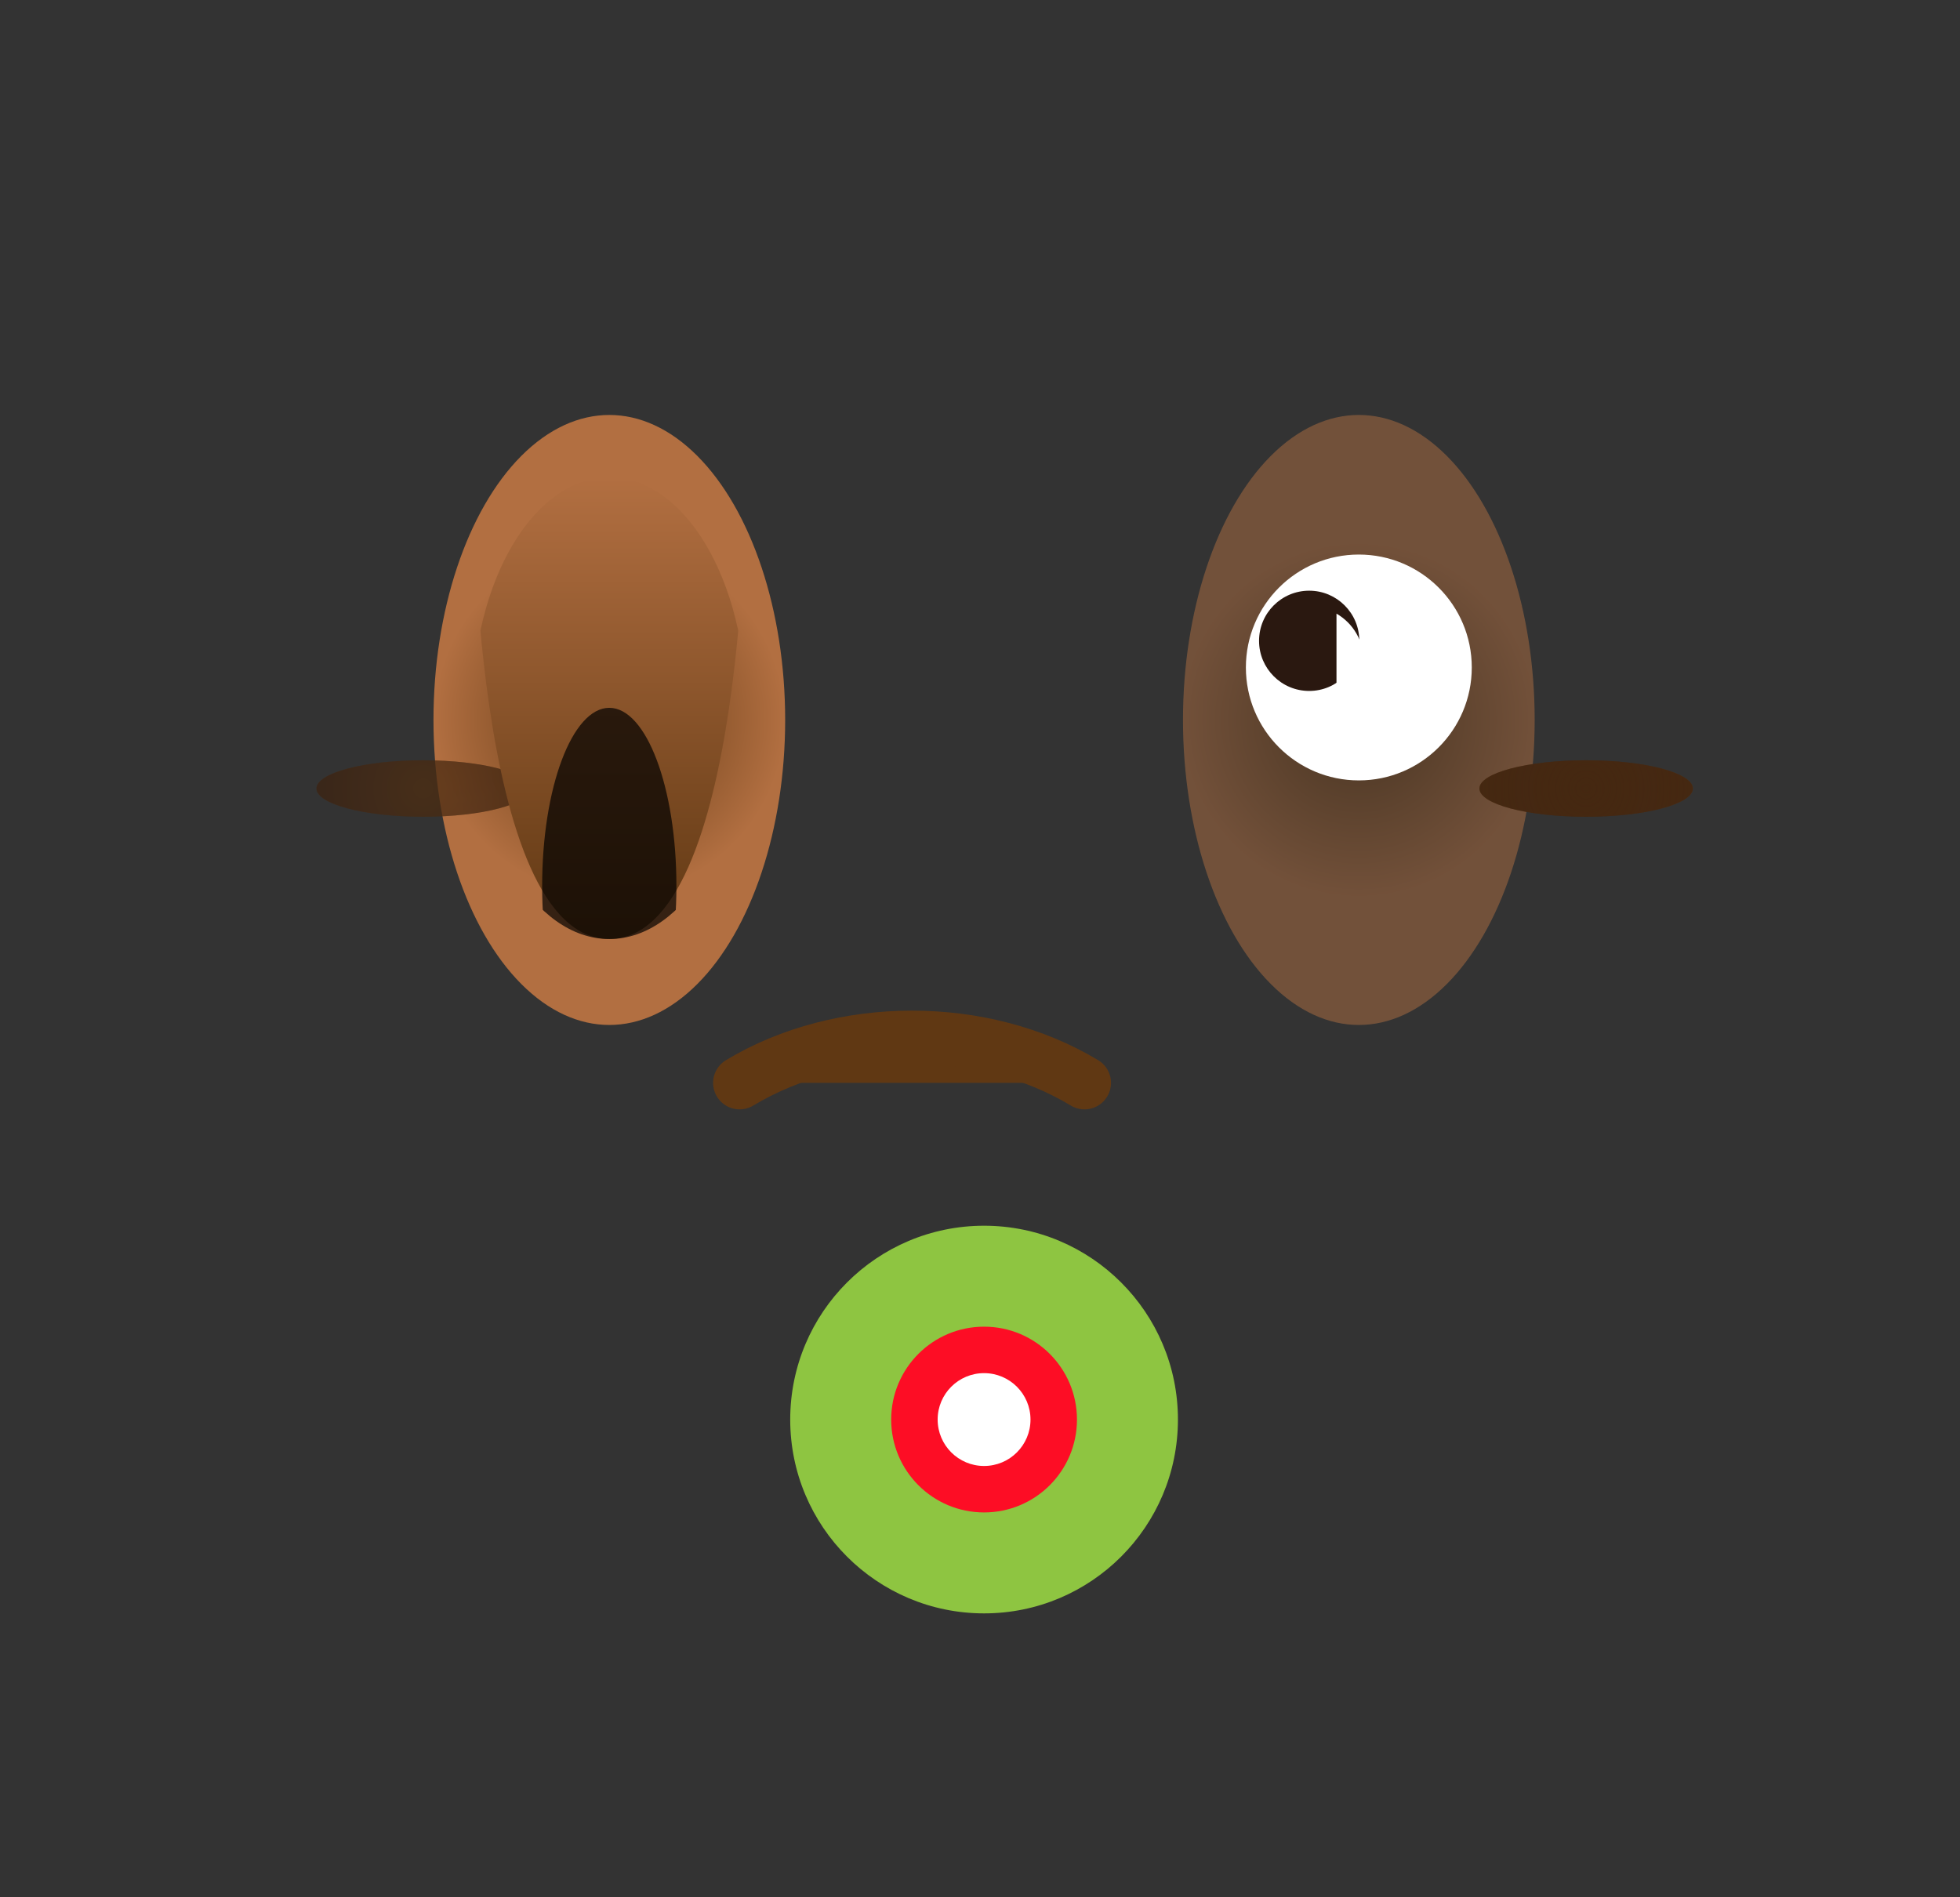 <?xml version="1.0" encoding="UTF-8"?><svg xmlns="http://www.w3.org/2000/svg" xmlns:xlink="http://www.w3.org/1999/xlink" viewBox="0 0 480.86 465.48"><rect x="0" y="0" width="480.86" height="465.48" fill="#333333" stroke="none"/><defs><style>.cls-1{fill:#fff;}.cls-2{fill:#fd0d25;}.cls-3{isolation:isolate;}.cls-4{fill:url(#radial-gradient-3);}.cls-4,.cls-5,.cls-6,.cls-7{opacity:.5;}.cls-8{fill:#603813;}.cls-9{fill:url(#radial-gradient);}.cls-10{clip-path:url(#clippath);}.cls-11{fill:none;}.cls-5{fill:url(#radial-gradient-2);}.cls-12{fill:url(#linear-gradient);}.cls-13{fill:url(#radial-gradient-4);}.cls-6{fill:url(#radial-gradient-5);}.cls-7{fill:url(#radial-gradient-6);}.cls-14{fill:#2a1810;}.cls-15{fill:#8ec541;}.cls-16{mix-blend-mode:darken;opacity:.7;}</style><clipPath id="clippath"><ellipse cx="149.49" cy="173.77" rx="33.56" ry="56.64"/></clipPath><linearGradient id="linear-gradient" x1="149.49" y1="117.13" x2="149.49" y2="230.41" gradientUnits="userSpaceOnUse"><stop offset="0" stop-color="#b26f41"/><stop offset="1" stop-color="#603813"/></linearGradient><radialGradient id="radial-gradient" cx="149.49" cy="176.66" r="43.14" gradientUnits="userSpaceOnUse"><stop offset="0" stop-color="#603813"/><stop offset="1" stop-color="#b26f41"/></radialGradient><radialGradient id="radial-gradient-2" cx="333.37" cy="176.66" r="43.14" xlink:href="#radial-gradient"/><radialGradient id="radial-gradient-3" cx="103.82" cy="193.48" r="26.19" gradientUnits="userSpaceOnUse"><stop offset="0" stop-color="#2a1810"/><stop offset="1" stop-color="#603813"/></radialGradient><radialGradient id="radial-gradient-4" cx="389.14" cy="193.48" r="26.19" xlink:href="#radial-gradient-3"/><radialGradient id="radial-gradient-5" cx="103.82" cy="193.48" r="26.19" gradientUnits="userSpaceOnUse"><stop offset="0" stop-color="#603813"/><stop offset="1" stop-color="#2a1810"/></radialGradient><radialGradient id="radial-gradient-6" cx="389.14" cy="193.48" r="26.19" xlink:href="#radial-gradient-5"/></defs><g class="cls-3"><g id="Layer_1" data-name="Layer 1"><ellipse class="cls-9" cx="149.49" cy="176.66" rx="43.14" ry="74.84"/><ellipse class="cls-5" cx="333.37" cy="176.66" rx="43.14" ry="74.84"/><circle class="cls-1" cx="149.49" cy="163.78" r="27.71"/><circle class="cls-1" cx="333.37" cy="163.78" r="27.71"/><ellipse class="cls-4" cx="103.82" cy="193.48" rx="26.19" ry="6.93"/><ellipse class="cls-13" cx="389.14" cy="193.48" rx="26.19" ry="6.93"/><ellipse class="cls-6" cx="103.82" cy="193.48" rx="26.19" ry="6.93"/><ellipse class="cls-7" cx="389.14" cy="193.48" rx="26.19" ry="6.93"/><circle class="cls-14" cx="137.31" cy="157.24" r="12.3"/><circle class="cls-14" cx="321.19" cy="157.24" r="12.3"/><path class="cls-1" d="m144.01,150.57c4.1,2.36,6.7,6.75,6.7,11.67s-2.6,9.31-6.7,11.67"/><path class="cls-1" d="m327.89,150.57c4.1,2.36,6.7,6.75,6.7,11.67s-2.6,9.31-6.7,11.67"/><path class="cls-15" d="m241.43,300.76c-26.27,0-47.56,21.29-47.56,47.56s21.29,47.56,47.56,47.56,47.56-21.29,47.56-47.56-21.29-47.56-47.56-47.56Z"/><circle class="cls-2" cx="241.43" cy="348.32" r="22.79"/><circle class="cls-1" cx="241.43" cy="348.32" r="11.39"/><g class="cls-10"><path class="cls-12" d="m115.93,117.13c0,0,0,113.28,33.56,113.28s33.56-113.28,33.56-113.28H115.93Z"/><path class="cls-16" d="m133.01,217.4c0-24.15,7.37-43.72,16.47-43.72s16.47,19.57,16.47,43.72-7.37,43.72-16.47,43.72-16.47-19.57-16.47-43.72Z"/></g><path class="cls-8" d="m181.45,265.71c24.83-14.97,59.79-14.97,84.62,0" stroke="#603813" stroke-width="13" stroke-linecap="round" stroke-linejoin="round" fill="none"/><circle class="cls-11" cx="241.43" cy="247.68" r="233.99"/></g></g></svg>